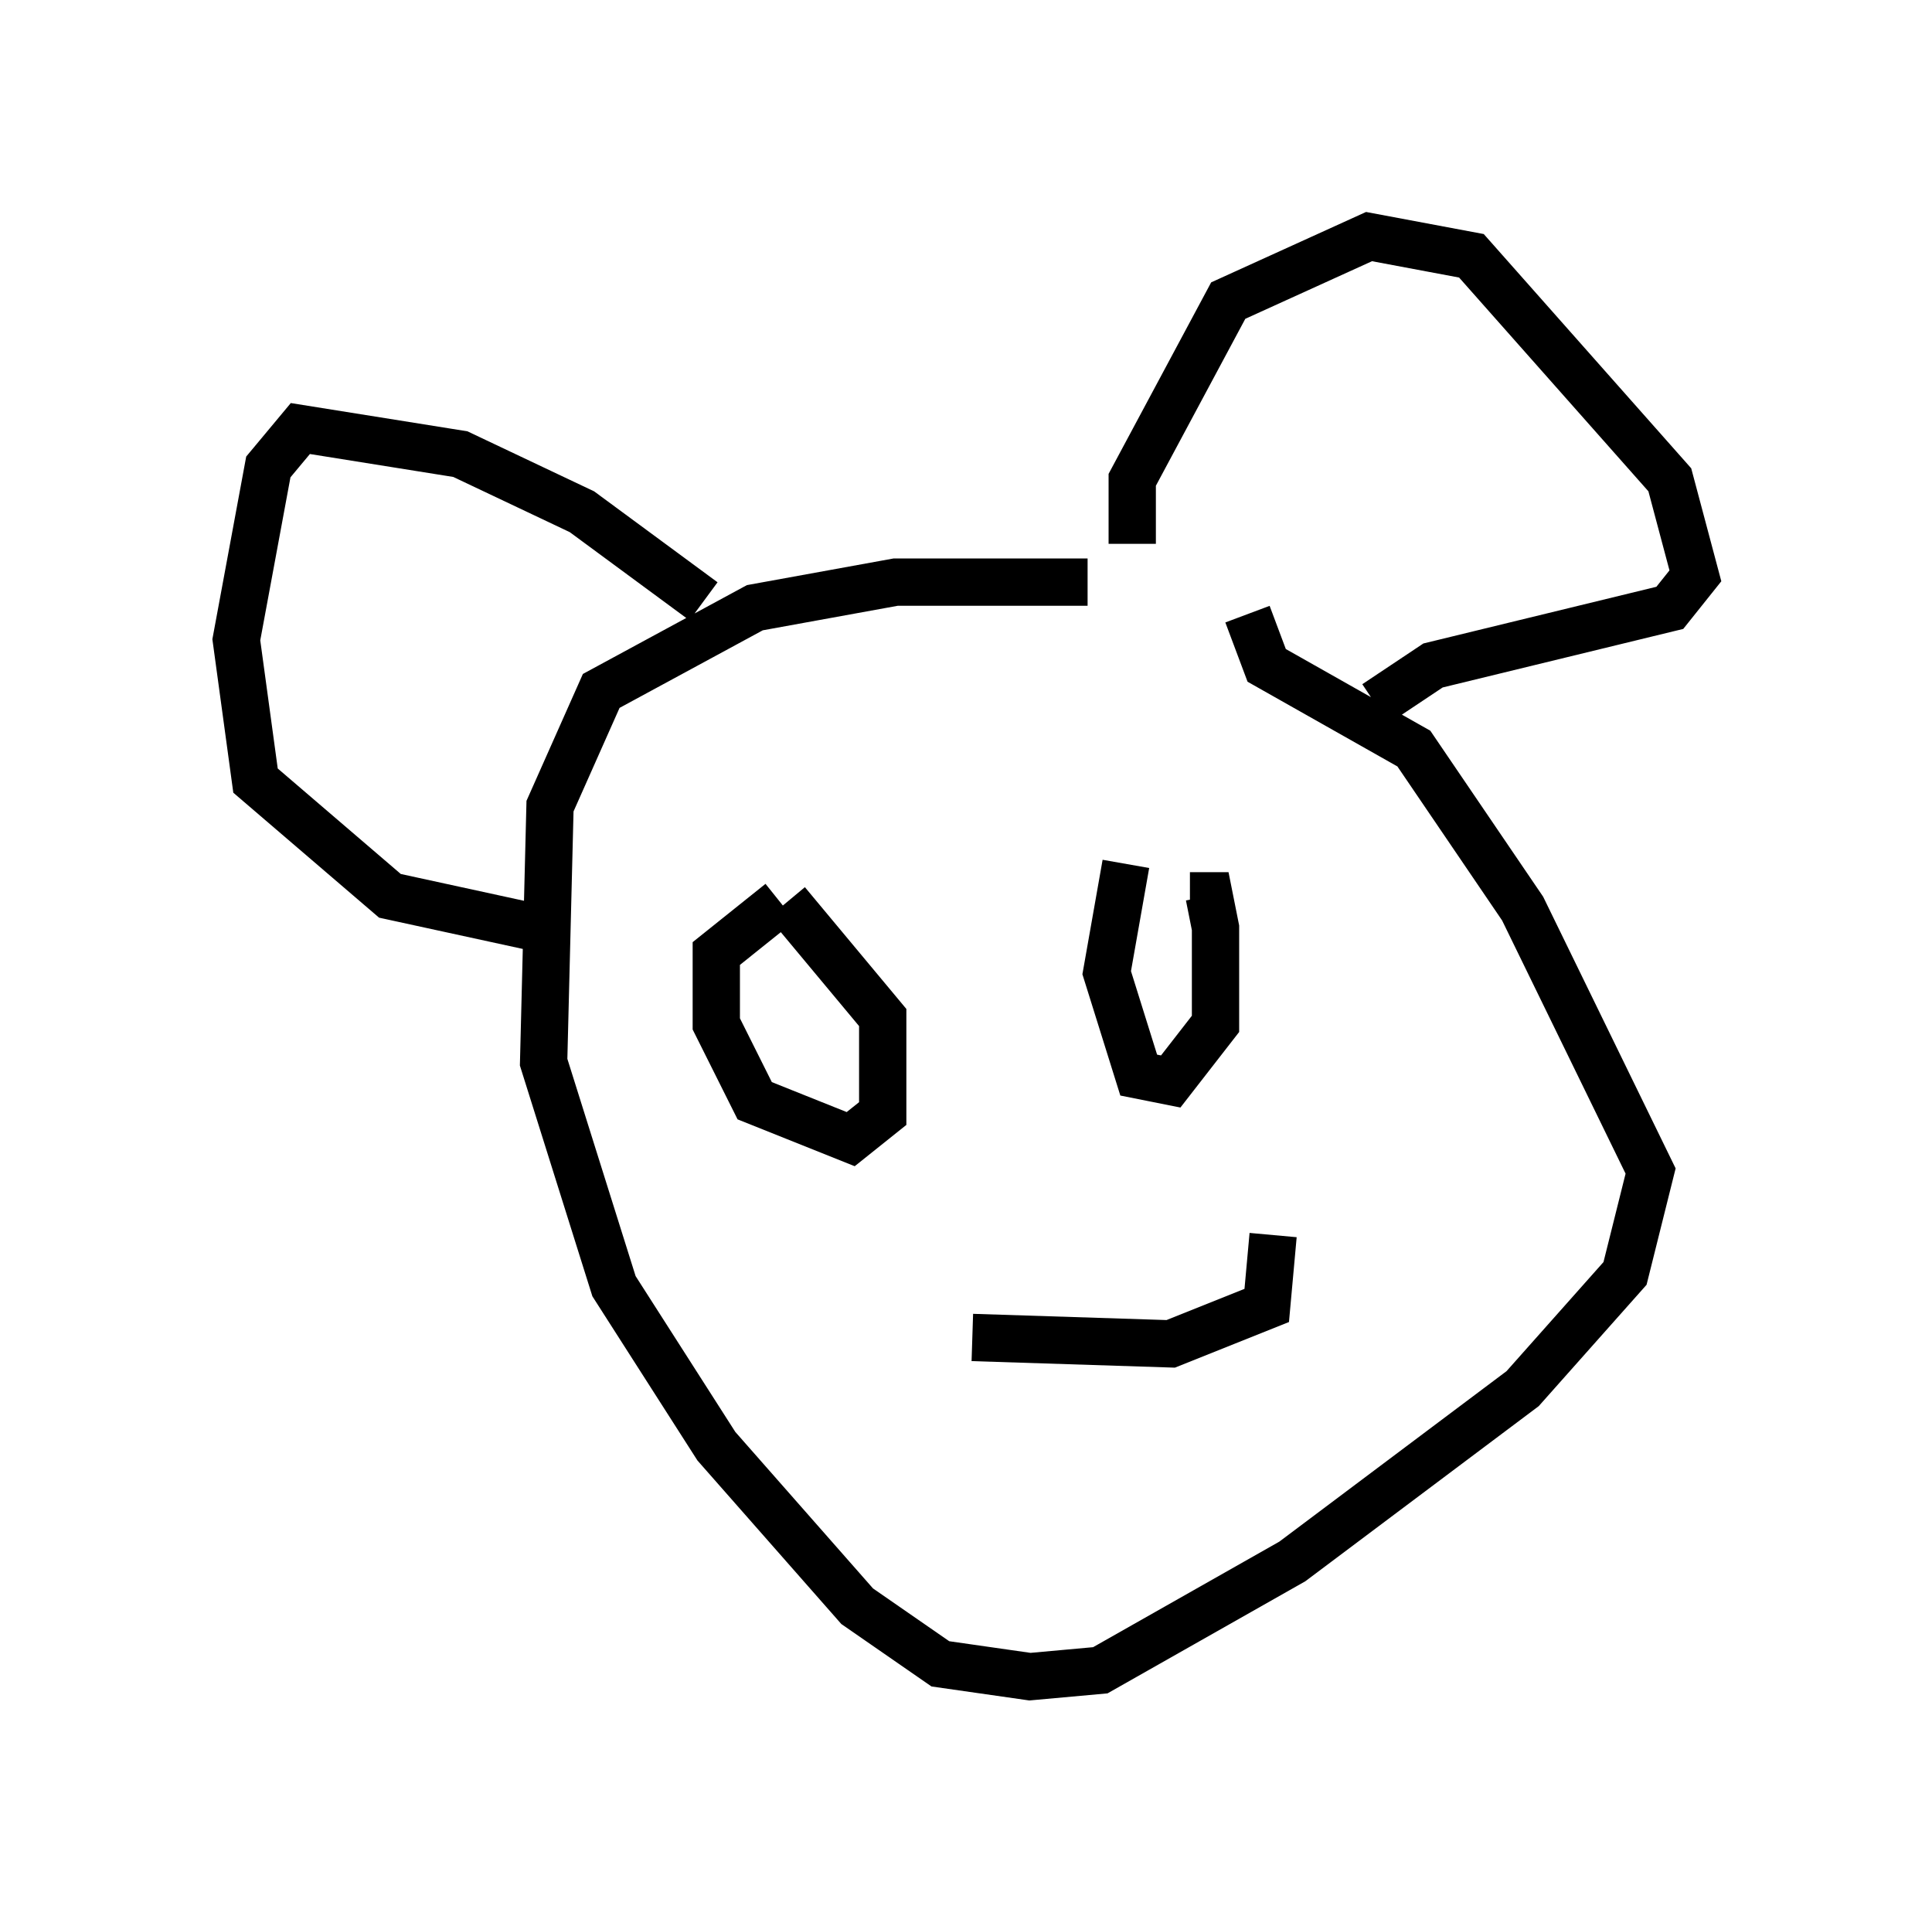 <?xml version="1.0" encoding="utf-8" ?>
<svg baseProfile="full" height="40.446" version="1.1" width="40.852" xmlns="http://www.w3.org/2000/svg" xmlns:ev="http://www.w3.org/2001/xml-events" xmlns:xlink="http://www.w3.org/1999/xlink"><defs /><rect fill="white" height="40.446" width="40.852" x="0" y="0" /><path d="M26.245, 13.119 m-3.248, -0.812 l-4.059, 0.0 -2.977, 0.541 l-3.248, 1.759 -1.083, 2.436 l-0.135, 5.413 1.488, 4.736 l2.165, 3.383 2.977, 3.383 l1.759, 1.218 1.894, 0.271 l1.488, -0.135 4.059, -2.3 l4.871, -3.654 2.165, -2.436 l0.541, -2.165 -2.706, -5.548 l-2.3, -3.383 -3.112, -1.759 l-0.406, -1.083 m-11.502, -0.271 l-2.571, -1.894 -2.571, -1.218 l-3.383, -0.541 -0.677, 0.812 l-0.677, 3.654 0.406, 2.977 l2.842, 2.436 3.112, 0.677 m12.584, -8.119 l0.0, -1.353 2.03, -3.789 l2.977, -1.353 2.165, 0.406 l4.195, 4.736 0.541, 2.03 l-0.541, 0.677 -5.007, 1.218 l-1.218, 0.812 m-12.584, 4.195 l-1.353, 1.083 0.0, 1.488 l0.812, 1.624 2.03, 0.812 l0.677, -0.541 0.0, -2.03 l-2.03, -2.436 m7.172, -0.812 l-0.406, 2.3 0.677, 2.165 l0.677, 0.135 0.947, -1.218 l0.0, -2.03 -0.135, -0.677 l-0.406, 0.0 m-4.601, 9.337 l4.195, 0.135 2.03, -0.812 l0.135, -1.488 " fill="none" stroke="black" stroke-width="1" /></svg>